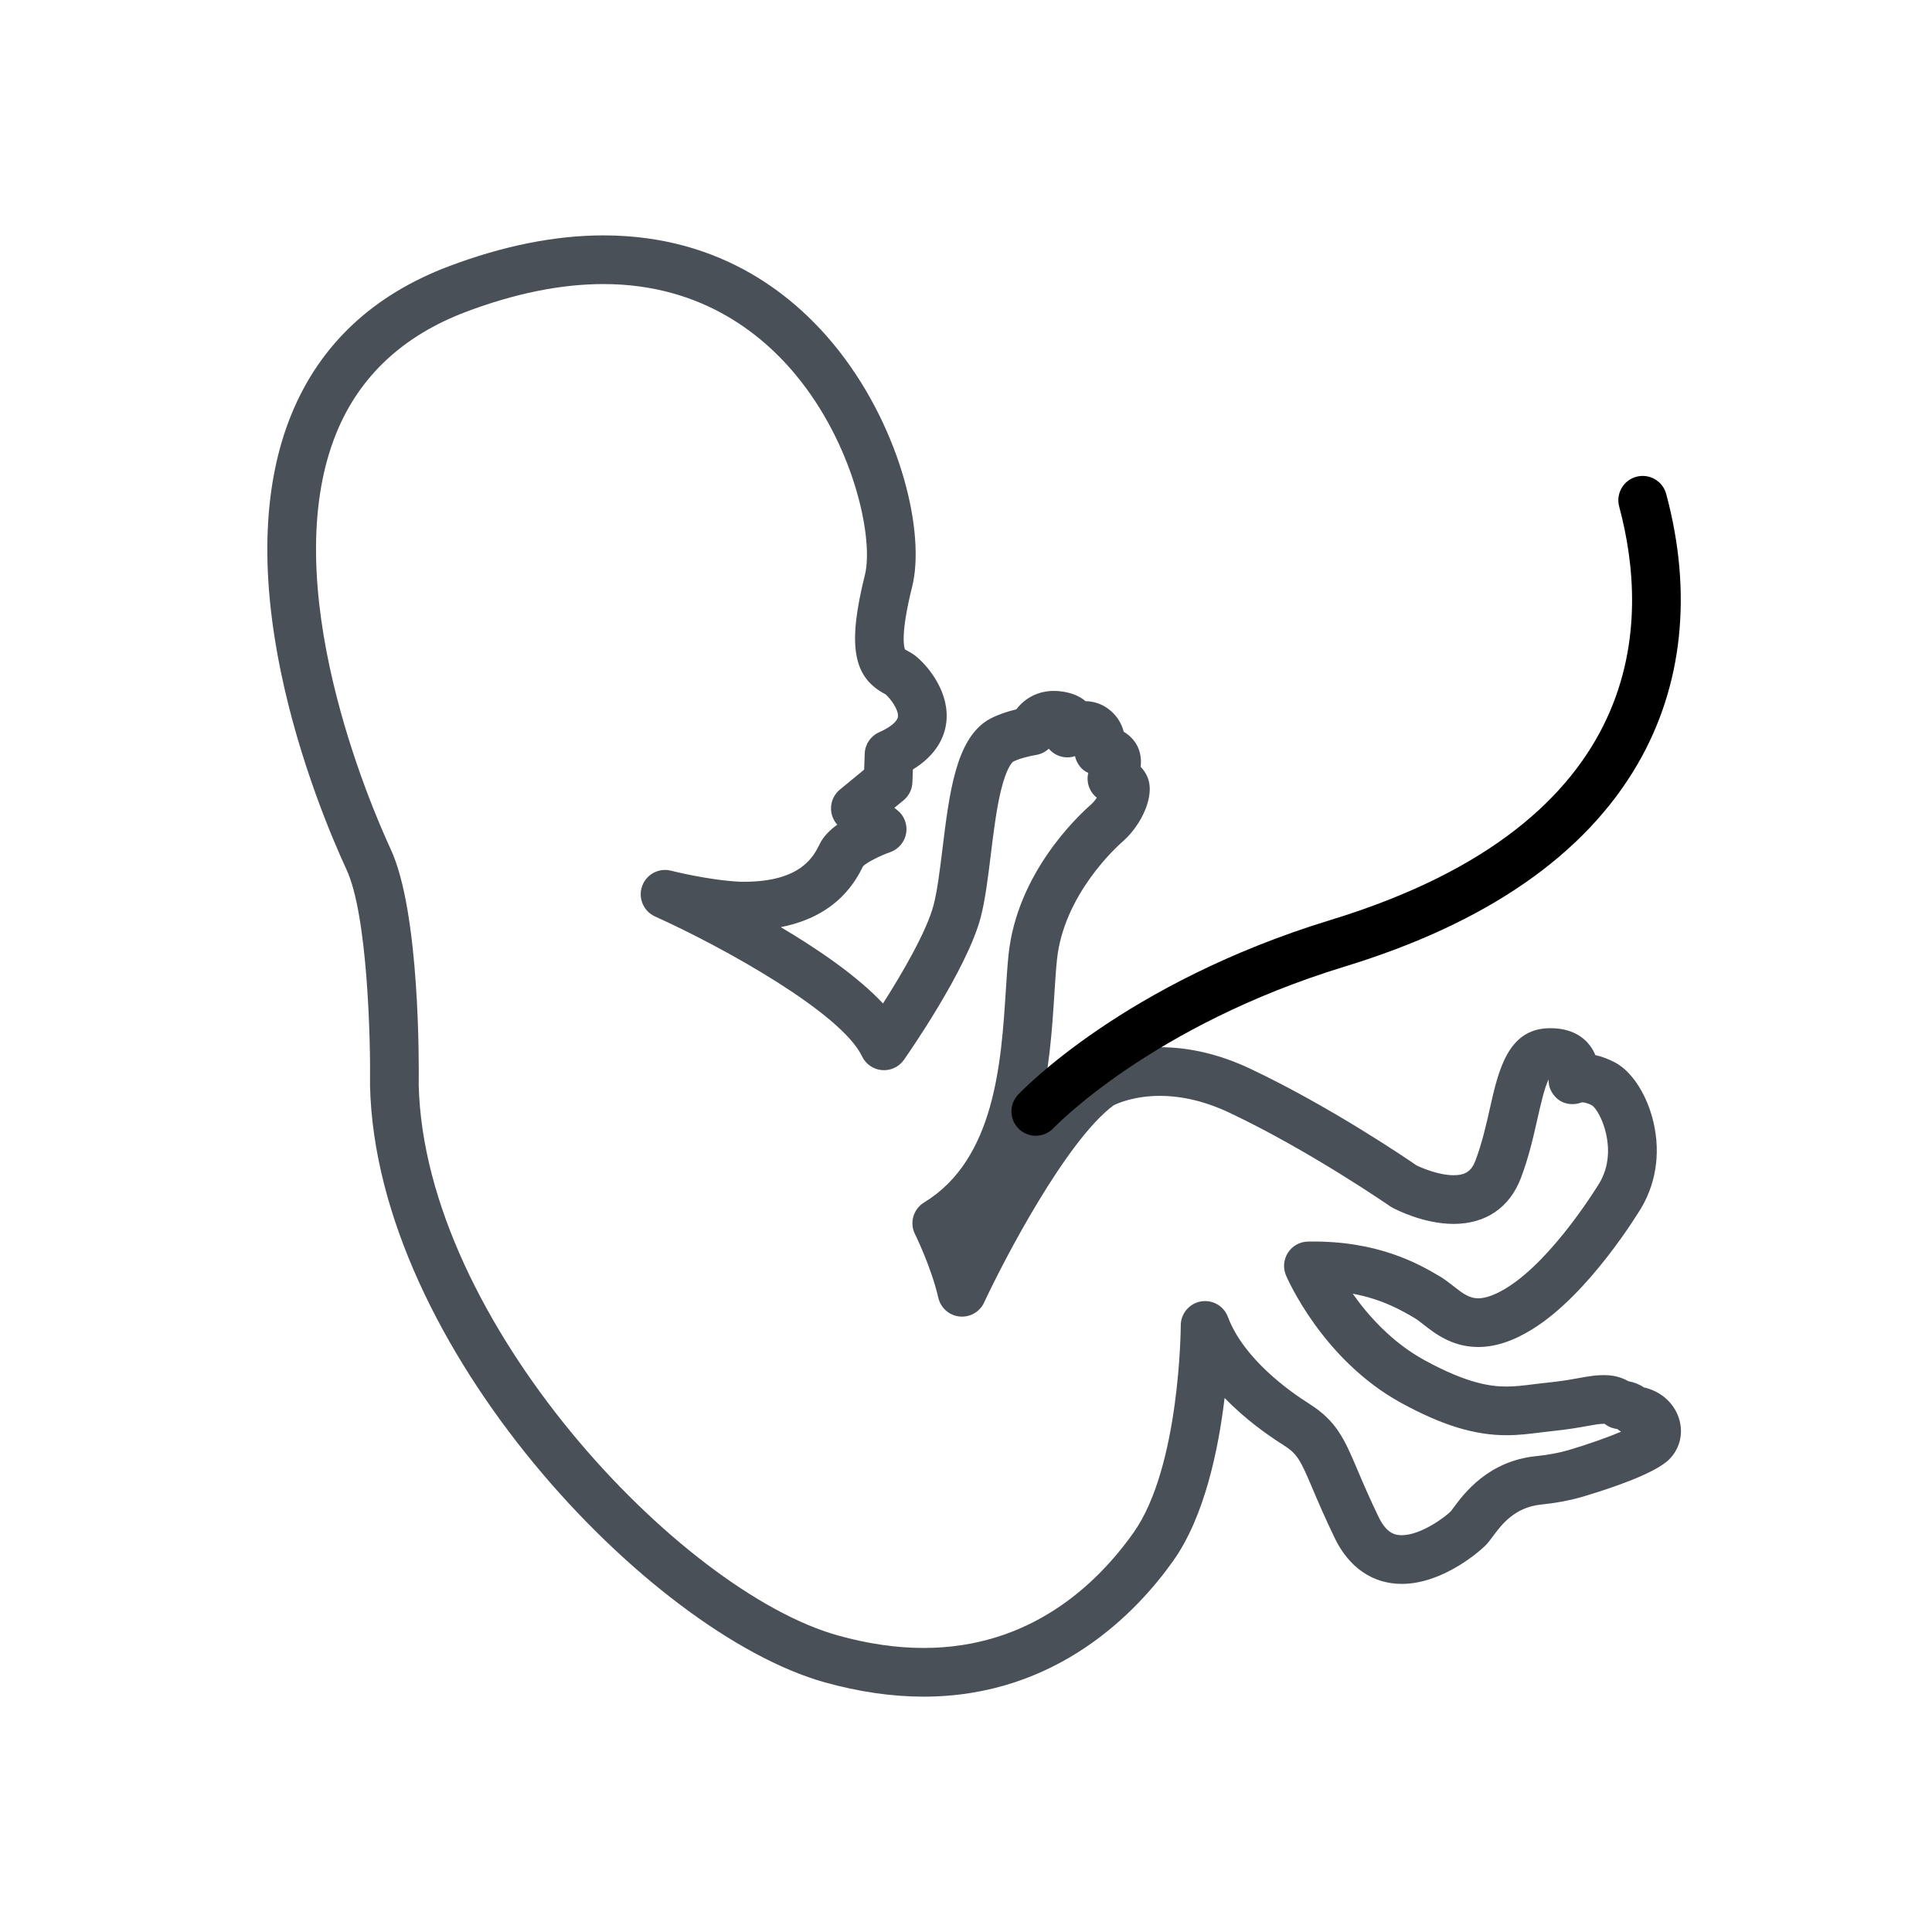 <svg height='300px' width='300px'  fill="#495057" xmlns="http://www.w3.org/2000/svg" xmlns:xlink="http://www.w3.org/1999/xlink" version="1.1" x="0px" y="0px" viewBox="0 0 595.279 595" enable-background="new 0 0 595.279 595" xml:space="preserve"><g><path fill="#495057" d="M284.583,522.624c-9.762,0-20.021-1.486-30.492-4.418c-54.005-15.119-138.247-103.496-140.08-183.844   c-0.002-0.092-0.002-0.186-0.001-0.277c0.193-13.67-0.729-52.222-7.229-66.26c-4.161-8.988-14.462-32.92-20.245-60.964   c-6.492-31.481-5.393-58.181,3.264-79.357c8.752-21.408,25.059-36.745,48.468-45.584c16.752-6.326,32.785-9.534,47.651-9.534   c37.018,0,59.963,19.436,72.693,35.741c19.235,24.637,26.506,56.246,22.424,72.572c-3.644,14.572-2.484,18.581-2.209,19.248   c0.176,0.112,0.49,0.282,0.731,0.413c0.753,0.408,1.784,0.968,2.808,1.821c4.003,3.335,10.437,11.43,9.159,20.613   c-0.572,4.115-2.887,9.635-10.253,14.151l-0.142,3.966c-0.077,2.148-1.071,4.16-2.73,5.525l-2.833,2.33l0.835,0.648   c2.171,1.684,3.247,4.42,2.805,7.132c-0.442,2.711-2.332,4.964-4.925,5.872c-3.328,1.174-7.291,3.238-8.364,4.341   c-2.077,4.17-7.695,15.322-25.351,18.763c11.559,6.853,23.599,15.104,31.5,23.518c5.935-9.297,13.489-22.273,15.592-30.342   c1.142-4.381,1.911-10.642,2.725-17.271c2.115-17.215,4.112-33.476,13.789-39.588c0.072-0.045,0.146-0.09,0.219-0.133   c2.737-1.601,6.151-2.652,8.749-3.287c2.416-3.179,6.374-5.684,11.598-5.684c0.902,0,1.835,0.075,2.772,0.223   c3.217,0.509,5.427,1.619,6.943,2.938c2.437,0.033,4.762,0.778,6.735,2.159c2.756,1.928,4.347,4.531,5.05,7.261   c1.124,0.672,2.131,1.53,2.987,2.559c2.116,2.538,2.523,5.544,2.237,8.259c1.603,1.646,2.587,3.704,2.764,5.997   c0.411,5.291-3.129,12.492-8.419,17.12c-1.843,1.612-18.062,16.326-20.139,36.299c-0.318,3.063-0.552,6.707-0.799,10.564   c-0.691,10.812-1.544,24.141-4.951,37.091c4.86-6.297,9.917-11.739,14.862-15.271c0.177-0.127,0.36-0.246,0.548-0.356   c0.878-0.519,8.954-5.061,22.029-5.061c9.183,0,18.564,2.234,27.885,6.642c24.374,11.527,47.693,27.353,51.168,29.741   c1.965,0.979,7.058,3.064,11.469,3.064c3.608,0,5.491-1.254,6.713-4.472c2.056-5.41,3.359-11.201,4.509-16.311   c2.54-11.282,5.418-24.07,17.809-24.501c0.287-0.01,0.562-0.015,0.832-0.015c6.683,0,10.284,2.897,12.128,5.329   c0.731,0.964,1.275,1.963,1.674,2.957c2.008,0.44,4.043,1.204,6.085,2.285c4.824,2.555,9.175,8.902,11.354,16.565   c2.794,9.821,1.656,19.801-3.203,28.101c-0.68,1.138-16.052,26.662-33.67,37.531c-5.951,3.673-11.403,5.458-16.667,5.458   c-8.026,0-13.383-4.207-16.928-6.99c-0.959-0.753-1.864-1.465-2.513-1.846l-0.096-0.057c-3.961-2.33-9.853-5.795-19.115-7.532   c4.768,6.753,12.098,15.01,22.119,20.49c13.159,7.195,20.41,8.118,25.257,8.118c2.773,0,5.419-0.334,8.221-0.688   c1.367-0.172,2.741-0.345,4.149-0.486c4.451-0.446,7.488-0.997,9.929-1.438c3.013-0.546,5.596-1.008,8.646-0.885   c2.383,0.097,4.626,0.73,6.61,1.854c1.796,0.324,3.41,0.971,4.786,1.911c4.761,1.056,8.699,4.228,10.466,8.622   c1.924,4.786,0.898,9.98-2.677,13.558c-4.487,4.485-18.806,9.181-26.941,11.58c-0.095,0.028-0.189,0.054-0.284,0.078   c-3.749,1.062-7.762,1.802-12.259,2.262c-8.208,0.842-12.231,6.272-14.894,9.866c-0.597,0.807-1.112,1.503-1.67,2.141   c-1.787,2.043-13.563,12.433-26.348,12.433c-8.917,0-16.25-5.011-20.647-14.108c-3.06-6.332-5.132-11.214-6.797-15.137   c-3.829-9.024-4.69-10.812-9.127-13.605c-4.838-3.047-11.729-7.944-18.016-14.443c-1.886,15.806-6.15,36.507-15.796,50.136   C350.447,496.371,325.726,522.624,284.583,522.624z M129.011,334.154c1.757,72.887,80.524,156.001,129.125,169.606   c9.155,2.563,18.053,3.863,26.448,3.863c32.667,0,53.212-19.342,64.695-35.566c14.333-20.251,14.532-63.386,14.532-63.819   c0.003-3.625,2.598-6.73,6.165-7.376c3.573-0.645,7.085,1.354,8.357,4.746c4.867,12.983,19.101,23.018,24.994,26.729   c8.555,5.388,10.959,11.053,14.942,20.438c1.601,3.773,3.594,8.469,6.494,14.47c2.4,4.966,4.957,5.636,7.142,5.636   c6.018,0,13.688-5.863,15.104-7.362c0.11-0.127,0.526-0.688,0.86-1.139c3.179-4.292,10.624-14.344,25.419-15.86   c3.693-0.378,6.921-0.974,9.87-1.821c0.055-0.016,0.11-0.031,0.166-0.046c5.95-1.765,12.104-3.946,16.167-5.666   c-0.421-0.238-0.819-0.518-1.188-0.835c-1.421-0.146-2.773-0.697-3.896-1.59c-0.108-0.004-0.201-0.005-0.293-0.005   c-1.306,0-2.765,0.264-4.973,0.664c-2.559,0.463-6.062,1.098-11.104,1.604c-1.28,0.128-2.528,0.286-3.771,0.443   c-3.138,0.396-6.382,0.805-10.098,0.805c-9.851,0-19.859-3.07-32.454-9.958c-24.146-13.203-35.024-38.213-35.476-39.271   c-0.979-2.296-0.753-4.928,0.604-7.021s3.667-3.376,6.162-3.42c21.766-0.397,34.463,7.109,40.507,10.664l0.096,0.057   c1.517,0.893,2.867,1.953,4.173,2.979c2.99,2.348,4.96,3.787,7.663,3.787c2.367,0,5.325-1.085,8.791-3.224   c14.481-8.934,28.496-32.17,28.636-32.403c5.927-10.124,0.16-22.135-2.342-23.818c-1.735-0.915-2.801-0.945-3.104-0.943   c-2.584,1.004-5.574,0.681-7.672-1.166c-1.766-1.555-2.712-3.679-2.592-5.891c-1.262,2.421-2.535,8.079-3.425,12.028   c-1.259,5.597-2.687,11.939-5.12,18.343c-3.465,9.122-10.828,14.146-20.735,14.146c-9.305,0-17.938-4.504-18.892-5.018   c-0.248-0.134-0.49-0.282-0.722-0.442c-0.244-0.17-24.724-17.099-49.436-28.785c-7.3-3.452-14.524-5.202-21.473-5.202   c-7.893,0-13.063,2.315-14.229,2.893c-14.529,10.77-33.704,47.452-39.916,60.793c-1.352,2.904-4.398,4.622-7.586,4.293   c-3.186-0.337-5.807-2.659-6.523-5.782c-2.182-9.512-7.133-19.502-7.183-19.602c-1.74-3.489-0.518-7.733,2.813-9.759   c21.846-13.284,23.766-43.288,25.167-65.196c0.256-4.01,0.499-7.797,0.848-11.157c2.613-25.135,21.436-42.759,25.182-46.037   c0.843-0.737,1.507-1.547,2.014-2.31c-0.856-0.678-1.566-1.543-2.065-2.548c-0.792-1.596-0.981-3.403-0.571-5.098   c-0.987-0.43-1.87-1.081-2.559-1.965c-0.773-0.995-1.295-2.083-1.527-3.211c-2.671,0.915-5.725,0.212-7.814-1.981   c-0.09-0.095-0.177-0.191-0.261-0.289c-1.072,0.997-2.434,1.68-3.939,1.917c-1.945,0.313-5.372,1.161-7.084,2.09   c-0.336,0.267-2,1.881-3.681,8.7c-1.427,5.788-2.313,13.008-3.172,19.992c-0.877,7.137-1.705,13.879-3.098,19.225   c-4.216,16.175-22.874,42.812-23.666,43.938c-1.535,2.182-4.113,3.388-6.77,3.157c-2.658-0.226-4.995-1.846-6.139-4.255   c-6.314-13.292-42.463-33.48-63.766-43.083c-3.55-1.601-5.286-5.652-3.994-9.326c1.292-3.673,5.177-5.748,8.951-4.774   c0.111,0.029,11.429,2.919,21.214,3.397c0.405,0.008,0.806,0.012,1.199,0.012c17.571,0,21.449-7.786,23.312-11.527l0.126-0.254   c1.121-2.24,3.09-4.182,5.335-5.814c-1.205-1.339-1.898-3.08-1.924-4.911c-0.033-2.28,0.974-4.45,2.734-5.899l7.472-6.146   l0.176-4.933c0.102-2.865,1.829-5.421,4.449-6.586c3.418-1.52,5.58-3.296,5.783-4.751c0.296-2.128-2.28-5.598-3.786-6.92   c-0.15-0.089-0.311-0.171-0.475-0.26c-9.659-5.237-11.264-15.125-5.923-36.485c2.668-10.673-2.81-38.075-19.695-59.703   c-10.675-13.673-29.901-29.972-60.87-29.972c-13.049,0-27.299,2.882-42.352,8.567c-19.353,7.308-32.771,19.833-39.882,37.228   c-19.062,46.627,10.574,115.093,16.708,128.344C129.422,281.024,129.092,328.124,129.011,334.154z"></path></g><g><path fill="#000000" d="M319.142,349.805c-1.842,0-3.687-0.674-5.134-2.033c-3.02-2.836-3.168-7.583-0.332-10.602   c1.314-1.399,32.911-34.483,96.271-53.843c99.081-30.274,98.259-92.801,88.949-127.377c-1.077-4,1.293-8.115,5.292-9.192   c4.001-1.077,8.115,1.292,9.192,5.292c8.178,30.374,5.151,59.125-8.751,83.145c-16.278,28.123-46.659,49.143-90.3,62.478   c-59.582,18.205-89.427,49.453-89.721,49.767C323.133,349.011,321.14,349.805,319.142,349.805z"></path></g></svg>